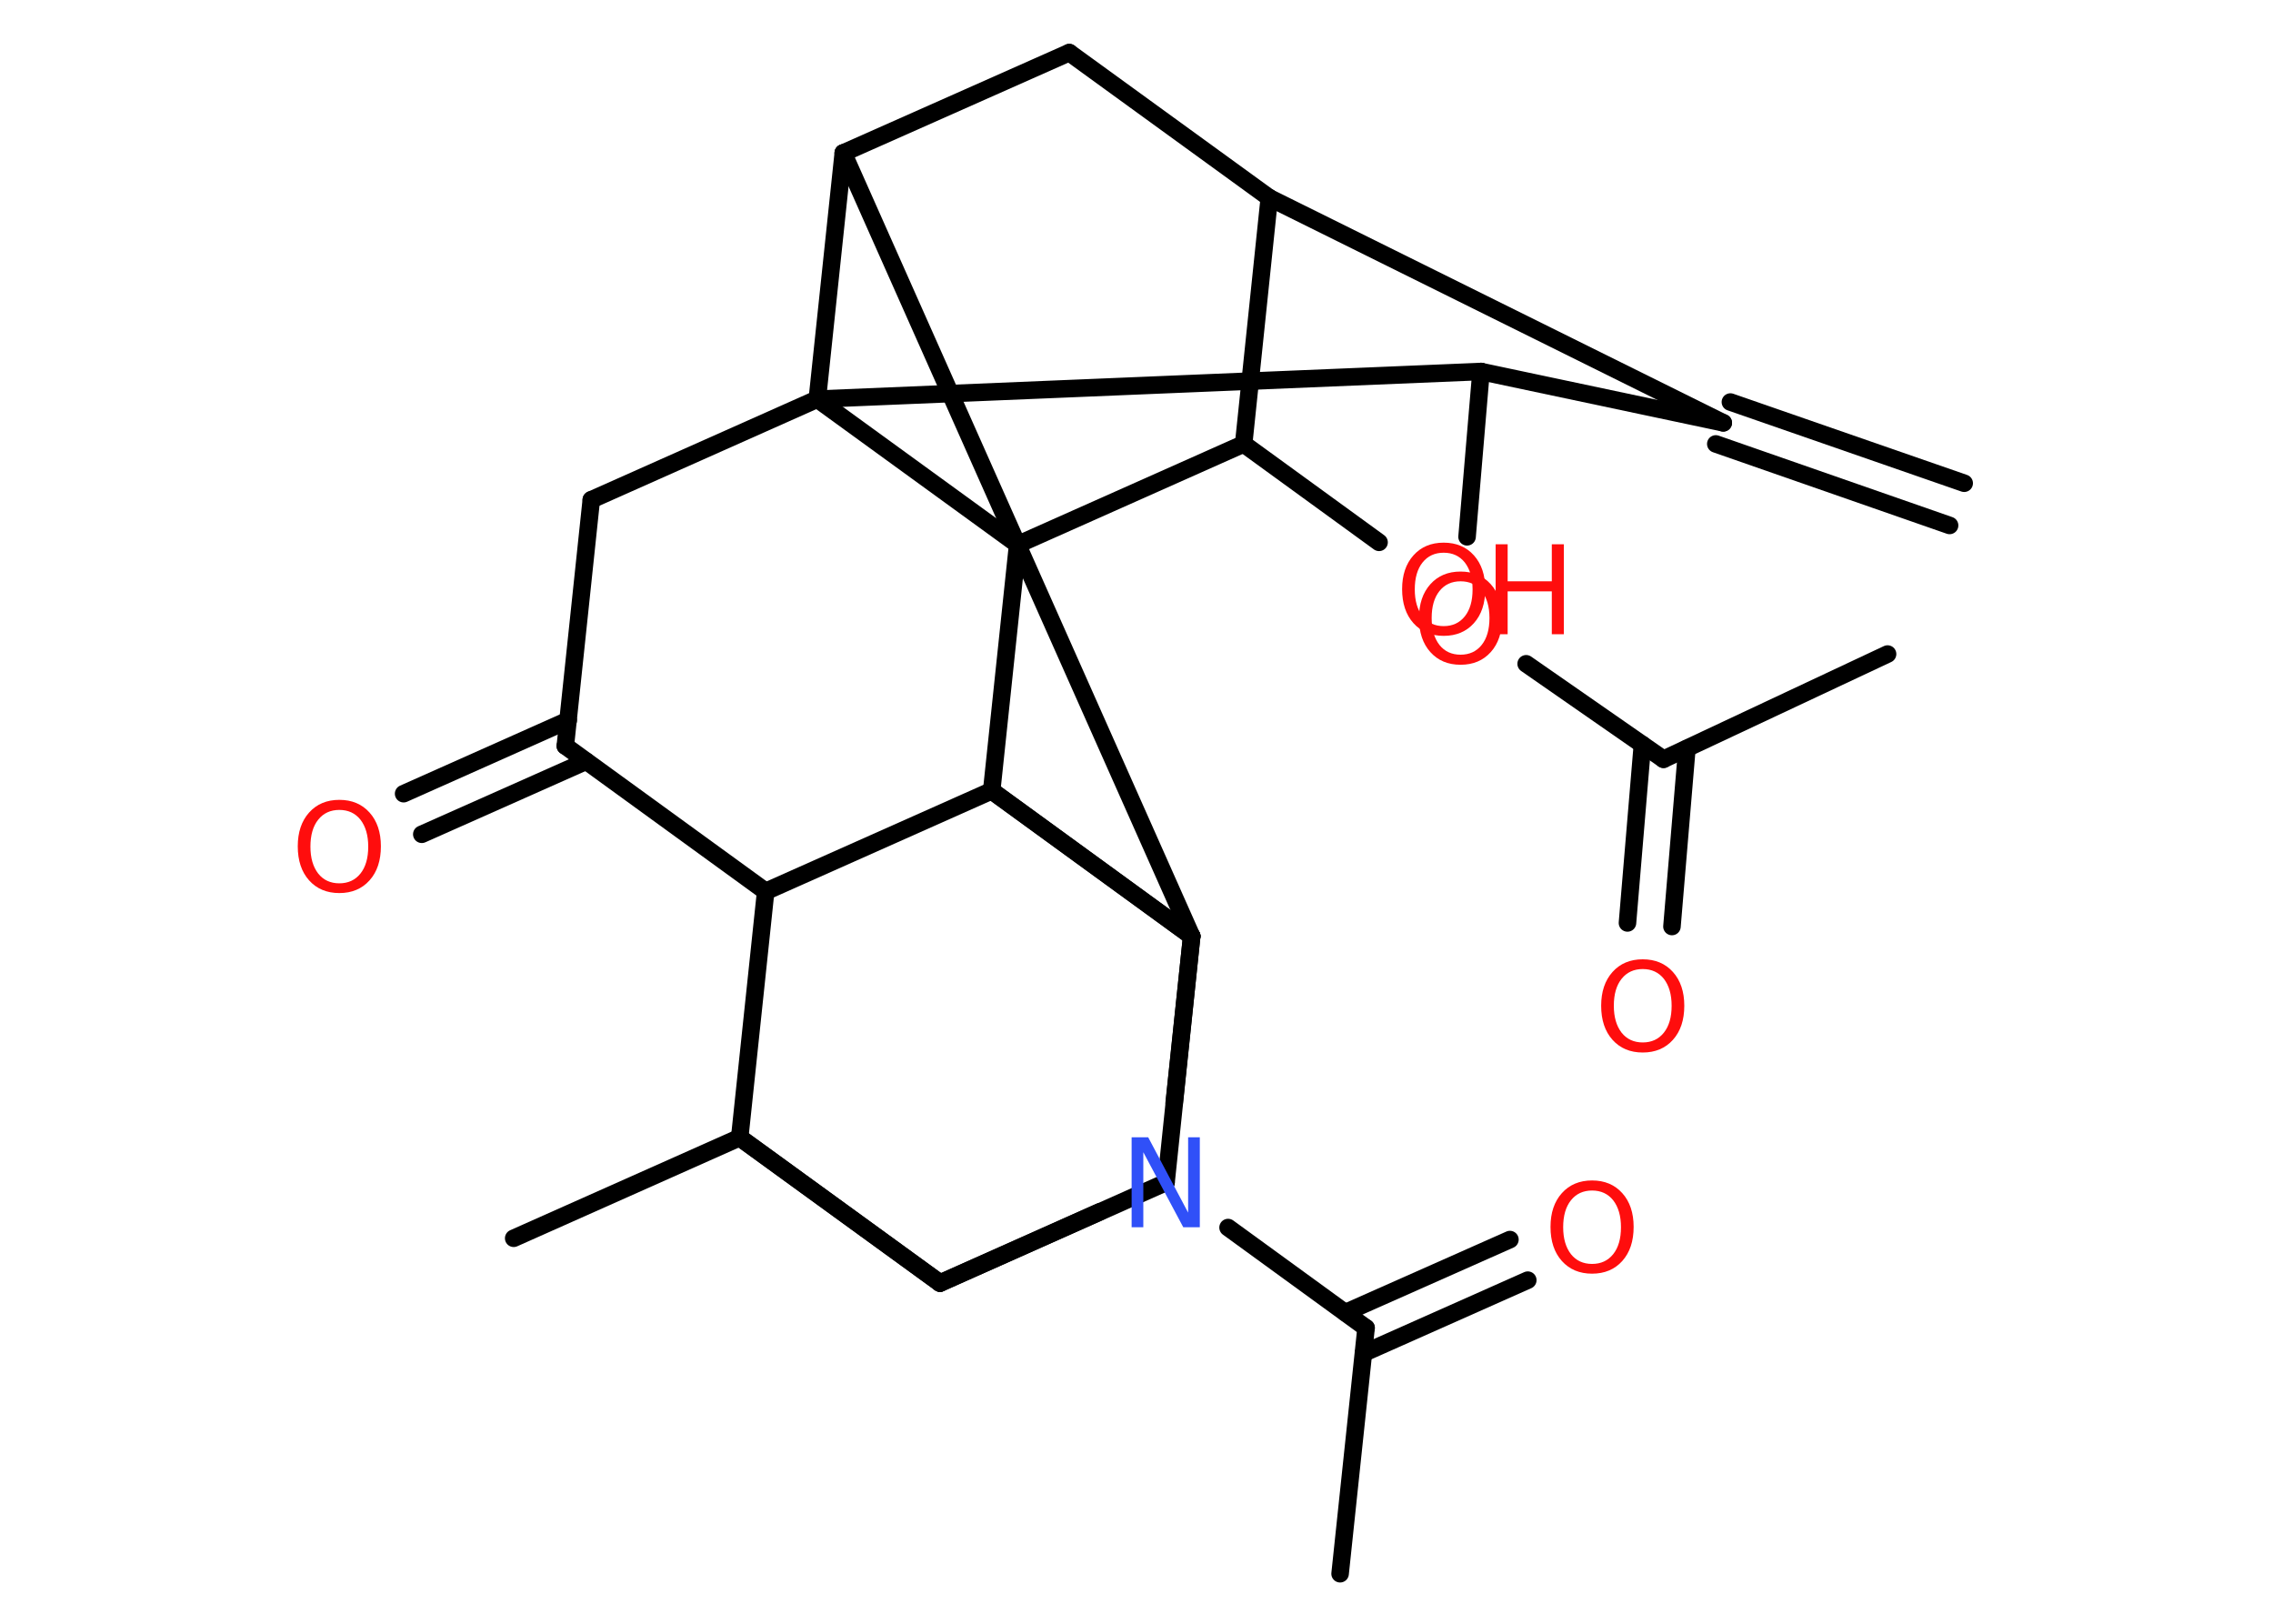 <?xml version='1.0' encoding='UTF-8'?>
<!DOCTYPE svg PUBLIC "-//W3C//DTD SVG 1.1//EN" "http://www.w3.org/Graphics/SVG/1.1/DTD/svg11.dtd">
<svg version='1.2' xmlns='http://www.w3.org/2000/svg' xmlns:xlink='http://www.w3.org/1999/xlink' width='70.0mm' height='50.0mm' viewBox='0 0 70.0 50.0'>
  <desc>Generated by the Chemistry Development Kit (http://github.com/cdk)</desc>
  <g stroke-linecap='round' stroke-linejoin='round' stroke='#000000' stroke-width='.54' fill='#FF0D0D'>
    <rect x='.0' y='.0' width='70.0' height='50.0' fill='#FFFFFF' stroke='none'/>
    <g id='mol1' class='mol'>
      <g id='mol1bnd1' class='bond'>
        <line x1='60.04' y1='16.18' x2='52.84' y2='13.67'/>
        <line x1='60.49' y1='14.88' x2='53.29' y2='12.38'/>
      </g>
      <line id='mol1bnd2' class='bond' x1='53.07' y1='13.02' x2='39.09' y2='6.09'/>
      <line id='mol1bnd3' class='bond' x1='39.09' y1='6.09' x2='32.93' y2='1.62'/>
      <line id='mol1bnd4' class='bond' x1='32.93' y1='1.62' x2='25.97' y2='4.71'/>
      <line id='mol1bnd5' class='bond' x1='25.97' y1='4.71' x2='36.7' y2='28.83'/>
      <line id='mol1bnd6' class='bond' x1='36.7' y1='28.83' x2='36.16' y2='33.96'/>
      <line id='mol1bnd7' class='bond' x1='37.82' y1='37.8' x2='42.07' y2='40.89'/>
      <line id='mol1bnd8' class='bond' x1='42.07' y1='40.89' x2='41.27' y2='48.46'/>
      <g id='mol1bnd9' class='bond'>
        <line x1='41.43' y1='40.42' x2='46.5' y2='38.17'/>
        <line x1='41.99' y1='41.67' x2='47.05' y2='39.42'/>
      </g>
      <line id='mol1bnd10' class='bond' x1='33.88' y1='37.31' x2='28.95' y2='39.51'/>
      <line id='mol1bnd11' class='bond' x1='28.95' y1='39.51' x2='22.78' y2='35.03'/>
      <line id='mol1bnd12' class='bond' x1='22.78' y1='35.03' x2='15.82' y2='38.13'/>
      <line id='mol1bnd13' class='bond' x1='22.78' y1='35.03' x2='28.95' y2='39.51'/>
      <line id='mol1bnd14' class='bond' x1='28.95' y1='39.51' x2='35.91' y2='36.41'/>
      <line id='mol1bnd15' class='bond' x1='35.91' y1='36.41' x2='36.7' y2='28.83'/>
      <line id='mol1bnd16' class='bond' x1='36.7' y1='28.83' x2='30.54' y2='24.35'/>
      <line id='mol1bnd17' class='bond' x1='36.7' y1='28.83' x2='30.54' y2='24.35'/>
      <line id='mol1bnd18' class='bond' x1='30.54' y1='24.35' x2='23.58' y2='27.45'/>
      <line id='mol1bnd19' class='bond' x1='22.78' y1='35.03' x2='23.58' y2='27.45'/>
      <line id='mol1bnd20' class='bond' x1='23.58' y1='27.45' x2='17.41' y2='22.97'/>
      <g id='mol1bnd21' class='bond'>
        <line x1='18.05' y1='23.44' x2='12.99' y2='25.69'/>
        <line x1='17.5' y1='22.18' x2='12.43' y2='24.44'/>
      </g>
      <line id='mol1bnd22' class='bond' x1='17.41' y1='22.97' x2='18.21' y2='15.39'/>
      <line id='mol1bnd23' class='bond' x1='18.21' y1='15.39' x2='25.17' y2='12.29'/>
      <line id='mol1bnd24' class='bond' x1='25.97' y1='4.71' x2='25.17' y2='12.29'/>
      <line id='mol1bnd25' class='bond' x1='25.17' y1='12.29' x2='45.61' y2='11.44'/>
      <line id='mol1bnd26' class='bond' x1='53.07' y1='13.02' x2='45.61' y2='11.44'/>
      <line id='mol1bnd27' class='bond' x1='45.61' y1='11.44' x2='45.18' y2='16.53'/>
      <line id='mol1bnd28' class='bond' x1='47.0' y1='20.44' x2='51.23' y2='23.38'/>
      <line id='mol1bnd29' class='bond' x1='51.23' y1='23.38' x2='58.13' y2='20.14'/>
      <g id='mol1bnd30' class='bond'>
        <line x1='51.95' y1='23.05' x2='51.49' y2='28.53'/>
        <line x1='50.58' y1='22.93' x2='50.12' y2='28.42'/>
      </g>
      <line id='mol1bnd31' class='bond' x1='25.17' y1='12.29' x2='31.34' y2='16.77'/>
      <line id='mol1bnd32' class='bond' x1='30.54' y1='24.35' x2='31.34' y2='16.77'/>
      <line id='mol1bnd33' class='bond' x1='31.34' y1='16.77' x2='38.3' y2='13.67'/>
      <line id='mol1bnd34' class='bond' x1='39.09' y1='6.09' x2='38.3' y2='13.67'/>
      <line id='mol1bnd35' class='bond' x1='38.3' y1='13.67' x2='42.47' y2='16.7'/>
      <path id='mol1atm7' class='atom' d='M34.86 35.02h.5l1.23 2.32v-2.32h.36v2.77h-.51l-1.23 -2.31v2.31h-.36v-2.77z' stroke='none' fill='#3050F8'/>
      <path id='mol1atm10' class='atom' d='M49.03 36.66q-.41 .0 -.65 .3q-.24 .3 -.24 .83q.0 .52 .24 .83q.24 .3 .65 .3q.41 .0 .65 -.3q.24 -.3 .24 -.83q.0 -.52 -.24 -.83q-.24 -.3 -.65 -.3zM49.03 36.35q.58 .0 .93 .39q.35 .39 .35 1.04q.0 .66 -.35 1.05q-.35 .39 -.93 .39q-.58 .0 -.93 -.39q-.35 -.39 -.35 -1.05q.0 -.65 .35 -1.04q.35 -.39 .93 -.39z' stroke='none'/>
      <path id='mol1atm20' class='atom' d='M10.45 24.94q-.41 .0 -.65 .3q-.24 .3 -.24 .83q.0 .52 .24 .83q.24 .3 .65 .3q.41 .0 .65 -.3q.24 -.3 .24 -.83q.0 -.52 -.24 -.83q-.24 -.3 -.65 -.3zM10.45 24.63q.58 .0 .93 .39q.35 .39 .35 1.04q.0 .66 -.35 1.05q-.35 .39 -.93 .39q-.58 .0 -.93 -.39q-.35 -.39 -.35 -1.05q.0 -.65 .35 -1.04q.35 -.39 .93 -.39z' stroke='none'/>
      <path id='mol1atm24' class='atom' d='M44.98 17.9q-.41 .0 -.65 .3q-.24 .3 -.24 .83q.0 .52 .24 .83q.24 .3 .65 .3q.41 .0 .65 -.3q.24 -.3 .24 -.83q.0 -.52 -.24 -.83q-.24 -.3 -.65 -.3zM44.98 17.6q.58 .0 .93 .39q.35 .39 .35 1.04q.0 .66 -.35 1.05q-.35 .39 -.93 .39q-.58 .0 -.93 -.39q-.35 -.39 -.35 -1.05q.0 -.65 .35 -1.04q.35 -.39 .93 -.39z' stroke='none'/>
      <path id='mol1atm27' class='atom' d='M50.59 29.84q-.41 .0 -.65 .3q-.24 .3 -.24 .83q.0 .52 .24 .83q.24 .3 .65 .3q.41 .0 .65 -.3q.24 -.3 .24 -.83q.0 -.52 -.24 -.83q-.24 -.3 -.65 -.3zM50.59 29.54q.58 .0 .93 .39q.35 .39 .35 1.04q.0 .66 -.35 1.05q-.35 .39 -.93 .39q-.58 .0 -.93 -.39q-.35 -.39 -.35 -1.05q.0 -.65 .35 -1.04q.35 -.39 .93 -.39z' stroke='none'/>
      <g id='mol1atm30' class='atom'>
        <path d='M44.46 17.02q-.41 .0 -.65 .3q-.24 .3 -.24 .83q.0 .52 .24 .83q.24 .3 .65 .3q.41 .0 .65 -.3q.24 -.3 .24 -.83q.0 -.52 -.24 -.83q-.24 -.3 -.65 -.3zM44.46 16.71q.58 .0 .93 .39q.35 .39 .35 1.04q.0 .66 -.35 1.05q-.35 .39 -.93 .39q-.58 .0 -.93 -.39q-.35 -.39 -.35 -1.05q.0 -.65 .35 -1.04q.35 -.39 .93 -.39z' stroke='none'/>
        <path d='M46.06 16.76h.37v1.14h1.36v-1.14h.37v2.77h-.37v-1.32h-1.36v1.32h-.37v-2.77z' stroke='none'/>
      </g>
    </g>
  </g>
</svg>
